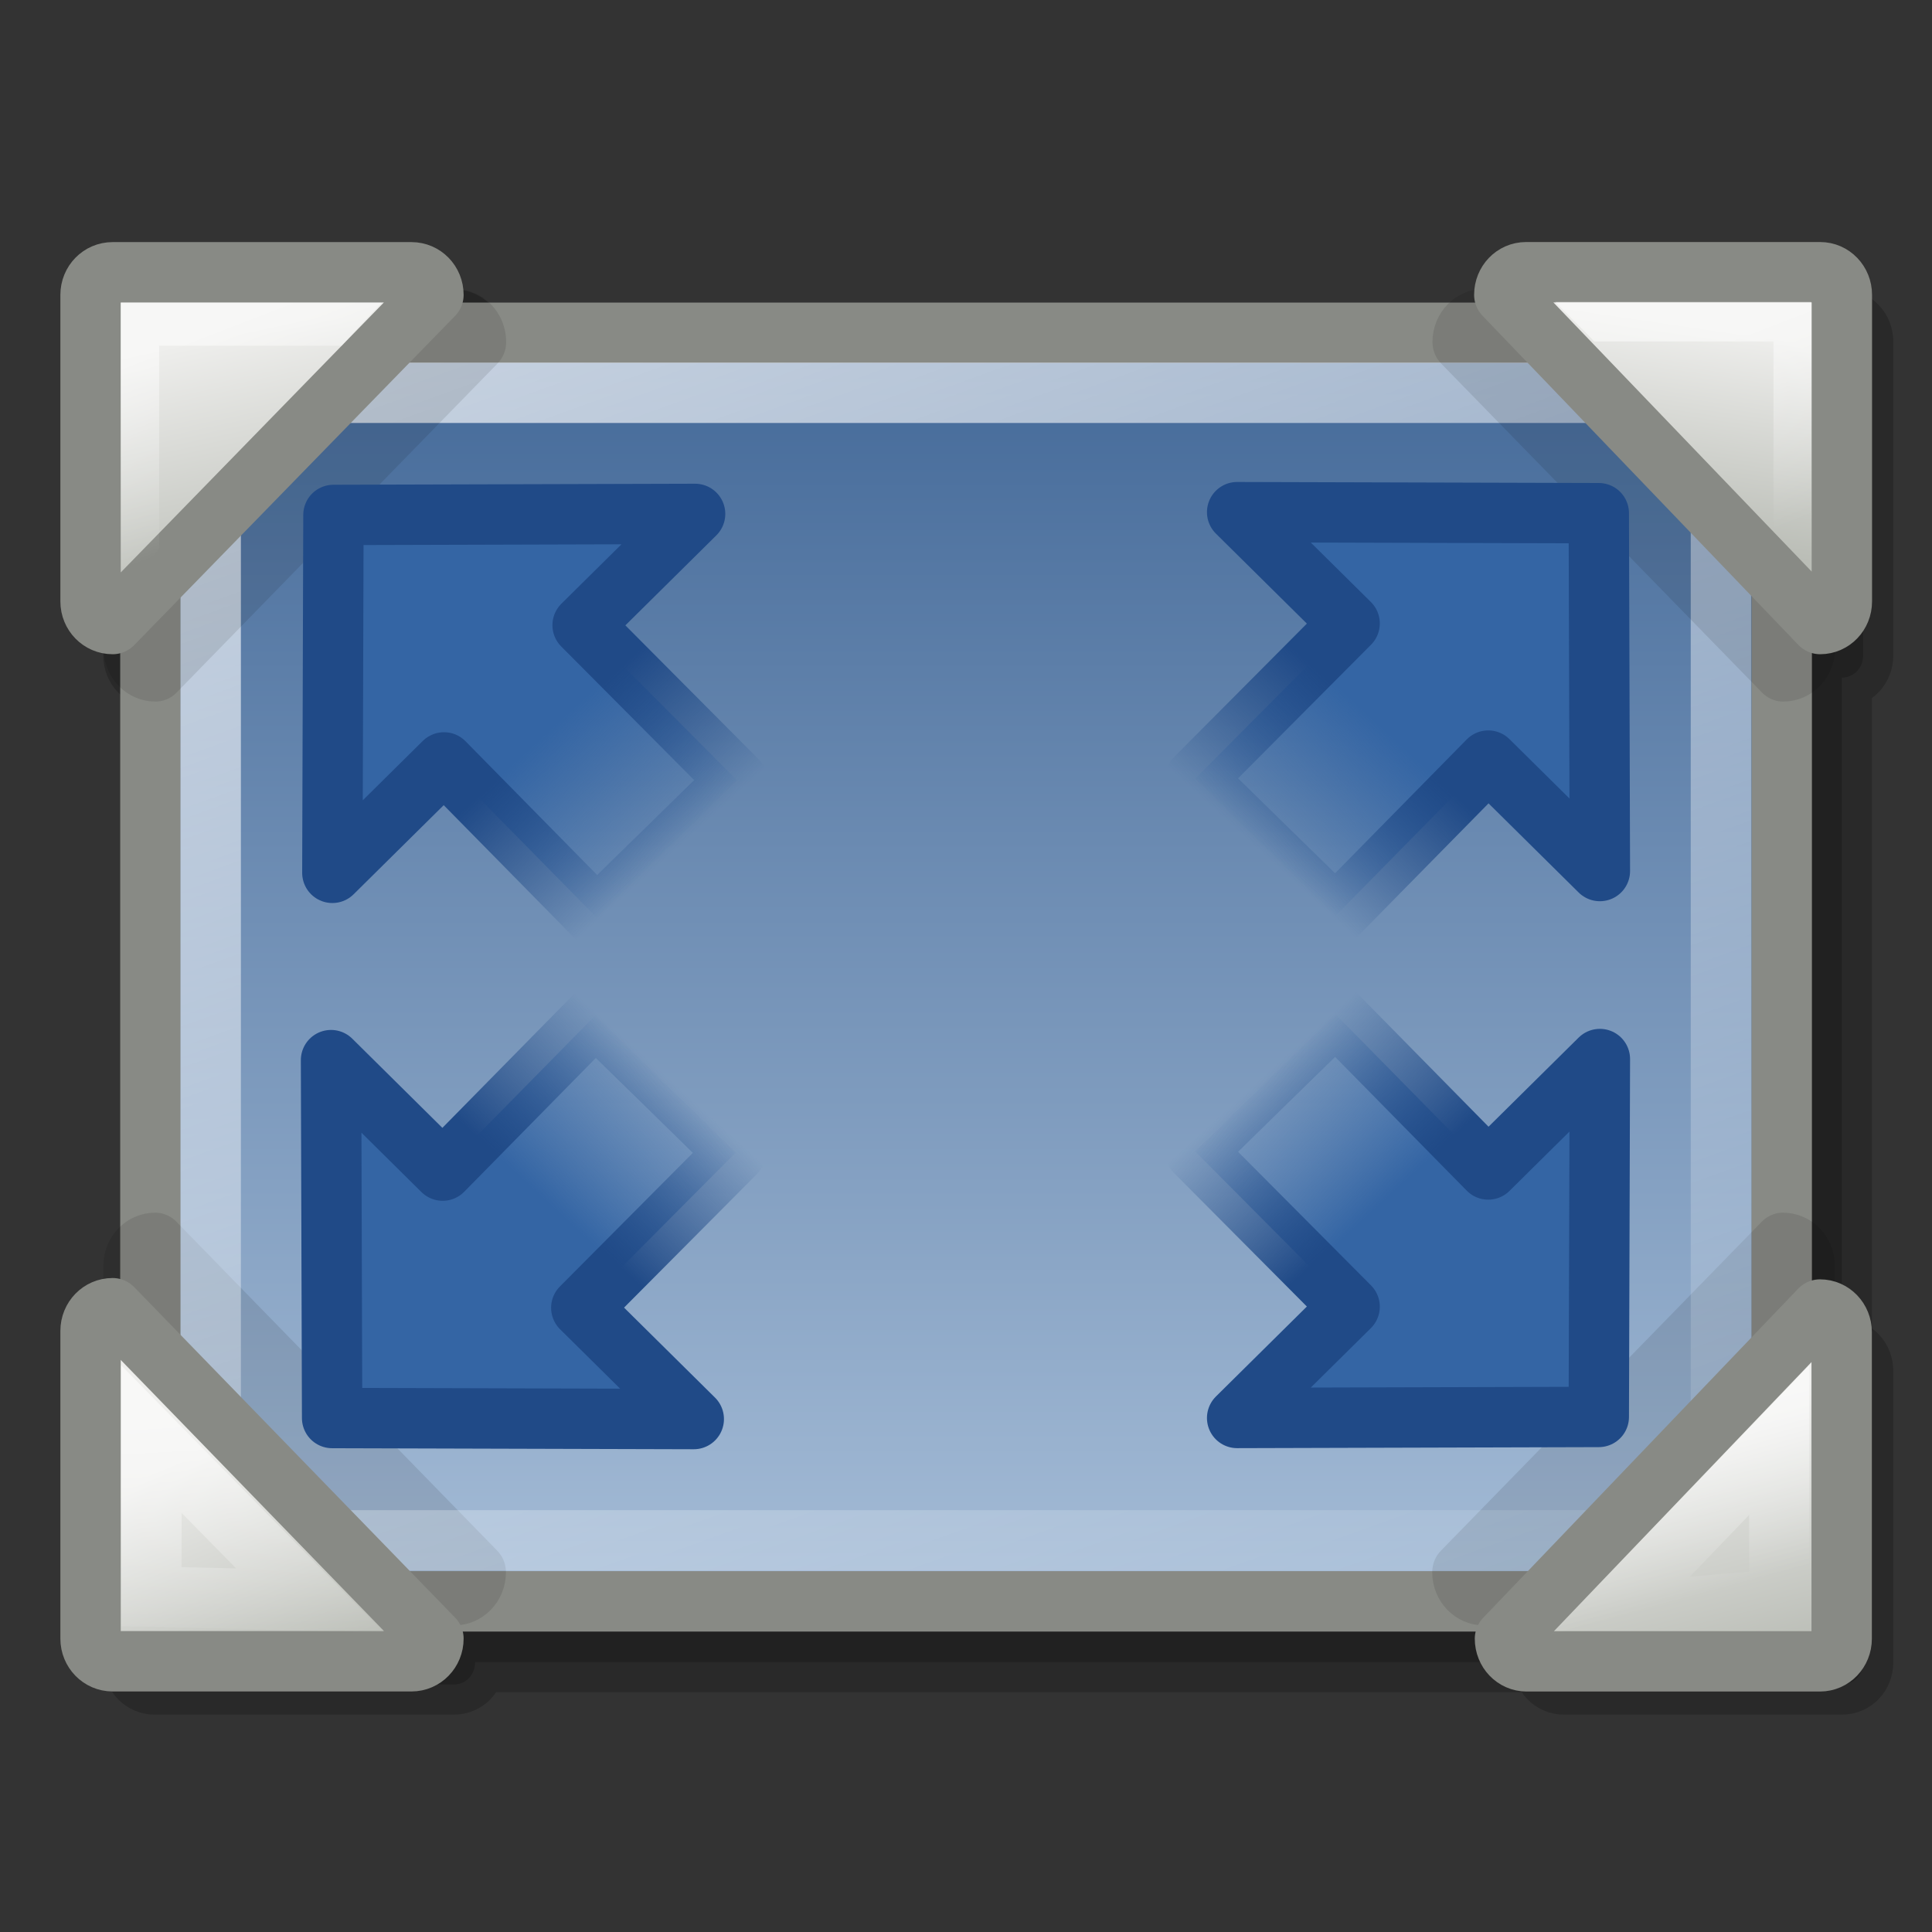 <?xml version="1.0" encoding="UTF-8" standalone="no"?>
<!-- Created with Inkscape (http://www.inkscape.org/) -->
<svg
   xmlns:dc="http://purl.org/dc/elements/1.1/"
   xmlns:cc="http://creativecommons.org/ns#"
   xmlns:rdf="http://www.w3.org/1999/02/22-rdf-syntax-ns#"
   xmlns:svg="http://www.w3.org/2000/svg"
   xmlns="http://www.w3.org/2000/svg"
   xmlns:xlink="http://www.w3.org/1999/xlink"
   xmlns:sodipodi="http://sodipodi.sourceforge.net/DTD/sodipodi-0.dtd"
   xmlns:inkscape="http://www.inkscape.org/namespaces/inkscape"
   inkscape:export-ydpi="90.000000"
   inkscape:export-xdpi="90.000000"
   inkscape:export-filename="/home/jimmac/Desktop/wi-fi.png"
   width="32"
   height="32"
   id="svg11300"
   sodipodi:version="0.32"
   inkscape:version="0.45+devel"
   sodipodi:docbase="/home/patrick/Projects/Beryl/svn/beryl/trunk/beryl-settings/images"
   sodipodi:docname="plugin-fadedesktop.svg"
   inkscape:output_extension="org.inkscape.output.svg.inkscape"
   version="1.0">
  <rect width="100%" height="100%" fill="#333333" stroke="none"/>
  <defs
     id="defs3">
    <linearGradient
       inkscape:collect="always"
       id="linearGradient8147">
      <stop
         style="stop-color:#204a87;stop-opacity:1;"
         offset="0"
         id="stop8149" />
      <stop
         style="stop-color:#204a87;stop-opacity:0;"
         offset="1"
         id="stop8151" />
    </linearGradient>
    <linearGradient
       inkscape:collect="always"
       id="linearGradient8131">
      <stop
         style="stop-color:#204a87;stop-opacity:1;"
         offset="0"
         id="stop8133" />
      <stop
         style="stop-color:#204a87;stop-opacity:0;"
         offset="1"
         id="stop8135" />
    </linearGradient>
    <linearGradient
       inkscape:collect="always"
       id="linearGradient8123">
      <stop
         style="stop-color:#204a87;stop-opacity:1;"
         offset="0"
         id="stop8125" />
      <stop
         style="stop-color:#204a87;stop-opacity:0;"
         offset="1"
         id="stop8127" />
    </linearGradient>
    <linearGradient
       inkscape:collect="always"
       id="linearGradient8109">
      <stop
         style="stop-color:#204a87;stop-opacity:1;"
         offset="0"
         id="stop8111" />
      <stop
         style="stop-color:#204a87;stop-opacity:0;"
         offset="1"
         id="stop8113" />
    </linearGradient>
    <linearGradient
       id="linearGradient4376">
      <stop
         style="stop-color:#babdb6;stop-opacity:1"
         offset="0"
         id="stop4378" />
      <stop
         style="stop-color:#eeeeec;stop-opacity:1"
         offset="1"
         id="stop4380" />
    </linearGradient>
    <linearGradient
       gradientUnits="userSpaceOnUse"
       y2="37.875"
       x2="3.938"
       y1="37"
       x1="7.313"
       id="linearGradient5540"
       xlink:href="#linearGradient5534"
       inkscape:collect="always" />
    <linearGradient
       gradientUnits="userSpaceOnUse"
       y2="39.375"
       x2="4.188"
       y1="33.875"
       x1="3.875"
       id="linearGradient5532"
       xlink:href="#linearGradient5526"
       inkscape:collect="always" />
    <linearGradient
       id="linearGradient3678"
       inkscape:collect="always">
      <stop
         id="stop3680"
         offset="0"
         style="stop-color:white;stop-opacity:1;" />
      <stop
         id="stop3682"
         offset="1"
         style="stop-color:white;stop-opacity:0;" />
    </linearGradient>
    <linearGradient
       id="linearGradient5502"
       inkscape:collect="always">
      <stop
         id="stop5504"
         offset="0"
         style="stop-color:white;stop-opacity:1;" />
      <stop
         id="stop5506"
         offset="1"
         style="stop-color:white;stop-opacity:0;" />
    </linearGradient>
    <linearGradient
       id="linearGradient5526"
       inkscape:collect="always">
      <stop
         id="stop5528"
         offset="0"
         style="stop-color:white;stop-opacity:1;" />
      <stop
         id="stop5530"
         offset="1"
         style="stop-color:white;stop-opacity:0;" />
    </linearGradient>
    <linearGradient
       id="linearGradient5534"
       inkscape:collect="always">
      <stop
         id="stop5536"
         offset="0"
         style="stop-color:white;stop-opacity:1;" />
      <stop
         id="stop5538"
         offset="1"
         style="stop-color:white;stop-opacity:0;" />
    </linearGradient>
    <linearGradient
       id="linearGradient2853">
      <stop
         id="stop2855"
         offset="0"
         style="stop-color:#416797;stop-opacity:1;" />
      <stop
         id="stop2857"
         offset="1"
         style="stop-color:#a7bed8;stop-opacity:1;" />
    </linearGradient>
    <linearGradient
       inkscape:collect="always"
       xlink:href="#linearGradient5502"
       id="linearGradient2996"
       gradientUnits="userSpaceOnUse"
       gradientTransform="matrix(1.003,0,0,-1.037,1.005,47.424)"
       x1="3.87"
       y1="37.711"
       x2="5.318"
       y2="33.517" />
    <linearGradient
       inkscape:collect="always"
       xlink:href="#linearGradient4376"
       id="linearGradient3001"
       gradientUnits="userSpaceOnUse"
       x1="43.75"
       y1="39.188"
       x2="42.375"
       y2="33.5"
       gradientTransform="matrix(0.985,0,0,1.032,0.666,-2.284)" />
    <linearGradient
       inkscape:collect="always"
       xlink:href="#linearGradient5502"
       id="linearGradient3004"
       gradientUnits="userSpaceOnUse"
       gradientTransform="matrix(-0.989,0,0,-1.037,47.009,47.424)"
       x1="5.549"
       y1="37.843"
       x2="3.86"
       y2="33.251" />
    <linearGradient
       inkscape:collect="always"
       xlink:href="#linearGradient4376"
       id="linearGradient3007"
       gradientUnits="userSpaceOnUse"
       x1="41.375"
       y1="14.75"
       x2="42.062"
       y2="9.875"
       gradientTransform="matrix(0.987,0,0,1.032,0.573,-2.284)" />
    <linearGradient
       inkscape:collect="always"
       xlink:href="#linearGradient4376"
       id="linearGradient3010"
       gradientUnits="userSpaceOnUse"
       x1="7.5"
       y1="15.75"
       x2="6.312"
       y2="10"
       gradientTransform="matrix(1.003,0,0,1.032,2.2833304e-3,-2.284)" />
    <linearGradient
       inkscape:collect="always"
       xlink:href="#linearGradient4376"
       id="linearGradient3017"
       gradientUnits="userSpaceOnUse"
       x1="9.563"
       y1="39.313"
       x2="7.5"
       y2="34.188"
       gradientTransform="matrix(1.003,0,0,1.036,2.2833304e-3,-2.407)" />
    <linearGradient
       inkscape:collect="always"
       xlink:href="#linearGradient3678"
       id="linearGradient3020"
       gradientUnits="userSpaceOnUse"
       gradientTransform="matrix(1,0,0,1.034,1.02,-2.31)"
       x1="4.625"
       y1="-7.625"
       x2="23.875"
       y2="47.75" />
    <linearGradient
       inkscape:collect="always"
       xlink:href="#linearGradient2853"
       id="linearGradient4368"
       x1="-31.832"
       y1="7.931"
       x2="-31.832"
       y2="37.931"
       gradientUnits="userSpaceOnUse"
       gradientTransform="matrix(1,0,0,1.033,55.838,-1.194)" />
    <linearGradient
       inkscape:collect="always"
       id="linearGradient4138">
      <stop
         style="stop-color:#3465a4;stop-opacity:1;"
         offset="0"
         id="stop4140" />
      <stop
         style="stop-color:#3465a4;stop-opacity:0;"
         offset="1"
         id="stop4142" />
    </linearGradient>
    <linearGradient
       id="linearGradient3690">
      <stop
         style="stop-color:white;stop-opacity:1;"
         offset="0"
         id="stop3692" />
      <stop
         style="stop-color:white;stop-opacity:0.469"
         offset="1"
         id="stop3694" />
    </linearGradient>
    <linearGradient
       id="linearGradient3674">
      <stop
         style="stop-color:#3465a4;stop-opacity:1"
         offset="0"
         id="stop3676" />
      <stop
         style="stop-color:#729fcf;stop-opacity:1;"
         offset="1"
         id="stop3678" />
    </linearGradient>
    <linearGradient
       id="linearGradient2781">
      <stop
         style="stop-color:#d3d7cf;stop-opacity:1"
         offset="0"
         id="stop2783" />
      <stop
         style="stop-color:#eeeeec;stop-opacity:1"
         offset="1"
         id="stop2785" />
    </linearGradient>
    <linearGradient
       id="linearGradient51765">
      <stop
         style="stop-color:#000000;stop-opacity:1"
         offset="0"
         id="stop51767" />
      <stop
         style="stop-color:#000000;stop-opacity:0"
         offset="1"
         id="stop51769" />
    </linearGradient>
    <linearGradient
       id="linearGradient47870">
      <stop
         style="stop-color:#000000;stop-opacity:0"
         offset="0"
         id="stop47872" />
      <stop
         style="stop-color:#000000;stop-opacity:1"
         offset="0.5"
         id="stop47878" />
      <stop
         style="stop-color:#000000;stop-opacity:0"
         offset="1"
         id="stop47874" />
    </linearGradient>
    <linearGradient
       inkscape:collect="always"
       xlink:href="#linearGradient4138"
       id="linearGradient8073"
       gradientUnits="userSpaceOnUse"
       gradientTransform="matrix(-0.56,-0.56,0.516,-0.516,12.089,42.642)"
       x1="22.958"
       y1="19.11"
       x2="23.124"
       y2="23.007" />
    <linearGradient
       inkscape:collect="always"
       xlink:href="#linearGradient4138"
       id="linearGradient8099"
       gradientUnits="userSpaceOnUse"
       gradientTransform="matrix(-0.667,0.667,0.615,0.615,-1.026,-47.314)"
       x1="22.958"
       y1="13.434"
       x2="22.958"
       y2="27.138" />
    <linearGradient
       inkscape:collect="always"
       xlink:href="#linearGradient4138"
       id="linearGradient8105"
       gradientUnits="userSpaceOnUse"
       gradientTransform="matrix(0.667,-0.667,-0.615,-0.615,12.32,18.354)"
       x1="22.958"
       y1="13.434"
       x2="22.958"
       y2="27.138" />
    <linearGradient
       inkscape:collect="always"
       xlink:href="#linearGradient4138"
       id="linearGradient8107"
       gradientUnits="userSpaceOnUse"
       gradientTransform="matrix(0.667,0.667,-0.615,0.615,12.32,-47.314)"
       x1="22.958"
       y1="13.434"
       x2="22.958"
       y2="27.138" />
    <linearGradient
       inkscape:collect="always"
       xlink:href="#linearGradient8109"
       id="linearGradient8115"
       x1="13.798"
       y1="28.229"
       x2="16.085"
       y2="25.721"
       gradientUnits="userSpaceOnUse"
       gradientTransform="matrix(0.839,0,0,0.839,-2.482,-3.774)" />
    <linearGradient
       inkscape:collect="always"
       xlink:href="#linearGradient8123"
       id="linearGradient8129"
       x1="9.688"
       y1="11.688"
       x2="18.736"
       y2="20.742"
       gradientUnits="userSpaceOnUse"
       gradientTransform="translate(-18.385,-36.046)" />
    <linearGradient
       inkscape:collect="always"
       xlink:href="#linearGradient8131"
       id="linearGradient8137"
       x1="38.625"
       y1="11.562"
       x2="29.328"
       y2="20.742"
       gradientUnits="userSpaceOnUse"
       gradientTransform="translate(-18.385,-36.046)" />
    <linearGradient
       inkscape:collect="always"
       xlink:href="#linearGradient8147"
       id="linearGradient8153"
       x1="38.688"
       y1="32.562"
       x2="29.328"
       y2="23.29"
       gradientUnits="userSpaceOnUse"
       gradientTransform="translate(-18.385,-36.946)" />
    <linearGradient
       gradientTransform="matrix(-1,0,0,-1,30.977,35.326)"
       gradientUnits="userSpaceOnUse"
       xlink:href="#linearGradient8817"
       id="linearGradient8829"
       y2="21.075"
       x2="11.605"
       y1="22.464"
       x1="9.98" />
    <linearGradient
       gradientTransform="matrix(-0.456,-0.464,-0.527,0.493,41.498,14.032)"
       gradientUnits="userSpaceOnUse"
       xlink:href="#linearGradient4138"
       id="linearGradient8827"
       y2="22.11"
       x2="23.012"
       y1="19.151"
       x1="22.864" />
    <linearGradient
       gradientTransform="translate(0,-3)"
       gradientUnits="userSpaceOnUse"
       xlink:href="#linearGradient8817"
       id="linearGradient8823"
       y2="21.075"
       x2="11.605"
       y1="22.464"
       x1="9.98" />
    <linearGradient
       gradientTransform="translate(0,-31.969)"
       gradientUnits="userSpaceOnUse"
       xlink:href="#linearGradient8751"
       id="linearGradient8807"
       y2="9.969"
       x2="27"
       y1="21.875"
       x1="13.094" />
    <linearGradient
       gradientUnits="userSpaceOnUse"
       xlink:href="#linearGradient8751"
       id="linearGradient8801"
       y2="9.969"
       x2="27"
       y1="21.875"
       x1="13.094" />
    <linearGradient
       gradientTransform="matrix(0.382,0,0,0.345,10.341,7.498)"
       gradientUnits="userSpaceOnUse"
       xlink:href="#linearGradient3690"
       id="linearGradient8793"
       y2="13.409"
       x2="9.5"
       y1="16.264"
       x1="9.5" />
    <linearGradient
       gradientTransform="matrix(0.395,0,0,0.455,10.125,6.623)"
       gradientUnits="userSpaceOnUse"
       xlink:href="#linearGradient3674"
       id="linearGradient8791"
       y2="12.403"
       x2="23.069"
       y1="6.799"
       x1="23.069" />
    <linearGradient
       gradientTransform="matrix(0.394,0,0,0.356,10.165,7.358)"
       gradientUnits="userSpaceOnUse"
       xlink:href="#linearGradient2781"
       id="linearGradient8789"
       y2="19.539"
       x2="24.926"
       y1="40"
       x1="24.926" />
    <radialGradient
       gradientTransform="matrix(-1.958,-9.2540676e-8,-1.2888861e-7,1.457,110.018,62.738)"
       gradientUnits="userSpaceOnUse"
       xlink:href="#linearGradient51765"
       id="radialGradient8787"
       fy="-12.203"
       fx="51.438"
       r="2.172"
       cy="-12.203"
       cx="51.438" />
    <radialGradient
       gradientTransform="matrix(1.958,-8.146468e-7,6.6614241e-7,1.457,-59.018,62.738)"
       gradientUnits="userSpaceOnUse"
       xlink:href="#linearGradient51765"
       id="radialGradient8785"
       fy="-12.203"
       fx="51.438"
       r="2.172"
       cy="-12.203"
       cx="51.438" />
    <linearGradient
       gradientTransform="matrix(0.979,0,0,0.715,-8.501,52.113)"
       gradientUnits="userSpaceOnUse"
       xlink:href="#linearGradient47870"
       id="linearGradient8783"
       y2="-5.563"
       x2="32.085"
       y1="-14.402"
       x1="32.085" />
    <linearGradient
       gradientTransform="matrix(0.394,0,0,0.356,10.165,7.358)"
       gradientUnits="userSpaceOnUse"
       xlink:href="#linearGradient2781"
       id="linearGradient7968"
       y2="19.539"
       x2="24.926"
       y1="40"
       x1="24.926" />
    <linearGradient
       gradientTransform="matrix(0.395,0,0,0.455,10.125,6.623)"
       gradientUnits="userSpaceOnUse"
       xlink:href="#linearGradient3674"
       id="linearGradient7965"
       y2="12.403"
       x2="23.069"
       y1="6.799"
       x1="23.069" />
    <linearGradient
       gradientTransform="matrix(0.382,0,0,0.345,10.341,7.498)"
       gradientUnits="userSpaceOnUse"
       xlink:href="#linearGradient3690"
       id="linearGradient7962"
       y2="13.409"
       x2="9.5"
       y1="16.264"
       x1="9.5" />
    <linearGradient
       gradientTransform="matrix(0.693,0,0,0.725,38.055,-0.613)"
       gradientUnits="userSpaceOnUse"
       xlink:href="#linearGradient2853"
       id="linearGradient8075"
       y2="37.931"
       x2="-31.832"
       y1="7.931"
       x1="-31.832" />
    <linearGradient
       gradientTransform="matrix(0.676,0,0,0.704,0.448,-0.902)"
       gradientUnits="userSpaceOnUse"
       xlink:href="#linearGradient3678"
       id="linearGradient8069"
       y2="47.75"
       x2="23.875"
       y1="-7.625"
       x1="4.625" />
    <linearGradient
       gradientTransform="matrix(0.71,0,0,0.731,-0.985,-1.376)"
       gradientUnits="userSpaceOnUse"
       xlink:href="#linearGradient4376"
       id="linearGradient8066"
       y2="34.188"
       x2="7.5"
       y1="39.313"
       x1="9.563" />
    <linearGradient
       gradientTransform="matrix(0.71,0,0,0.728,-0.244,-1.282)"
       gradientUnits="userSpaceOnUse"
       xlink:href="#linearGradient5526"
       id="linearGradient8063"
       y2="39.375"
       x2="4.188"
       y1="33.875"
       x1="3.875" />
    <linearGradient
       gradientTransform="matrix(0.71,0,0,0.728,-0.985,-1.697)"
       gradientUnits="userSpaceOnUse"
       xlink:href="#linearGradient4376"
       id="linearGradient8057"
       y2="10"
       x2="6.312"
       y1="15.75"
       x1="7.5" />
    <linearGradient
       gradientTransform="matrix(0.699,0,0,0.728,-0.592,-1.697)"
       gradientUnits="userSpaceOnUse"
       xlink:href="#linearGradient4376"
       id="linearGradient8054"
       y2="9.875"
       x2="42.062"
       y1="14.75"
       x1="41.375" />
    <linearGradient
       gradientTransform="matrix(-0.625,0,0,-0.654,31.876,30.496)"
       gradientUnits="userSpaceOnUse"
       xlink:href="#linearGradient5502"
       id="linearGradient8051"
       y2="33.251"
       x2="3.86"
       y1="37.843"
       x1="5.549" />
    <linearGradient
       gradientTransform="matrix(0.697,0,0,0.728,-0.515,-1.267)"
       gradientUnits="userSpaceOnUse"
       xlink:href="#linearGradient4376"
       id="linearGradient8048"
       y2="33.5"
       x2="42.375"
       y1="39.188"
       x1="43.75" />
    <linearGradient
       gradientTransform="matrix(0,-0.728,0.697,0,3.003,28.946)"
       gradientUnits="userSpaceOnUse"
       xlink:href="#linearGradient5534"
       id="linearGradient8045"
       y2="37.875"
       x2="3.938"
       y1="37"
       x1="7.313" />
    <linearGradient
       gradientTransform="matrix(0.636,0,0,-0.71,9.0837146e-2,32.672)"
       gradientUnits="userSpaceOnUse"
       xlink:href="#linearGradient5502"
       id="linearGradient8042"
       y2="33.517"
       x2="5.318"
       y1="37.711"
       x1="3.87" />
    <linearGradient
       gradientTransform="matrix(0.456,0.464,0.527,-0.493,-10.521,18.294)"
       gradientUnits="userSpaceOnUse"
       xlink:href="#linearGradient4138"
       id="linearGradient8013"
       y2="22.11"
       x2="23.012"
       y1="19.151"
       x1="22.864" />
    <radialGradient
       gradientTransform="matrix(-1.958,-9.2540676e-8,-1.2888861e-7,1.457,110.018,62.738)"
       gradientUnits="userSpaceOnUse"
       xlink:href="#linearGradient51765"
       id="radialGradient8208"
       fy="-12.203"
       fx="51.438"
       r="2.172"
       cy="-12.203"
       cx="51.438" />
    <radialGradient
       gradientTransform="matrix(1.958,-8.146468e-7,6.6614241e-7,1.457,-59.018,62.738)"
       gradientUnits="userSpaceOnUse"
       xlink:href="#linearGradient51765"
       id="radialGradient8206"
       fy="-12.203"
       fx="51.438"
       r="2.172"
       cy="-12.203"
       cx="51.438" />
    <linearGradient
       gradientTransform="matrix(0.979,0,0,0.715,-8.501,52.113)"
       gradientUnits="userSpaceOnUse"
       xlink:href="#linearGradient47870"
       id="linearGradient8204"
       y2="-5.563"
       x2="32.085"
       y1="-14.402"
       x1="32.085" />
    <linearGradient
       id="linearGradient8751">
      <stop
         offset="0"
         style="stop-color:#ffffff;stop-opacity:1"
         id="stop8753" />
      <stop
         offset="1"
         style="stop-color:#ffffff;stop-opacity:0"
         id="stop8755" />
    </linearGradient>
    <linearGradient
       id="linearGradient8817">
      <stop
         offset="0"
         style="stop-color:#204a87;stop-opacity:1"
         id="stop8819" />
      <stop
         offset="1"
         style="stop-color:#204a87;stop-opacity:0"
         id="stop8821" />
    </linearGradient>
    <linearGradient
       inkscape:collect="always"
       xlink:href="#linearGradient4138"
       id="linearGradient8256"
       gradientUnits="userSpaceOnUse"
       gradientTransform="matrix(-0.456,-0.464,-0.527,0.493,40.319,-53.157)"
       x1="22.864"
       y1="19.151"
       x2="23.012"
       y2="22.11" />
    <linearGradient
       inkscape:collect="always"
       xlink:href="#linearGradient8817"
       id="linearGradient8258"
       gradientUnits="userSpaceOnUse"
       gradientTransform="matrix(-1,0,0,-1,29.798,-31.863)"
       x1="9.98"
       y1="22.464"
       x2="11.605"
       y2="21.075" />
    <linearGradient
       inkscape:collect="always"
       xlink:href="#linearGradient4138"
       id="linearGradient8261"
       gradientUnits="userSpaceOnUse"
       gradientTransform="matrix(0.456,0.464,0.527,-0.493,-11.7,-48.895)"
       x1="22.864"
       y1="19.151"
       x2="23.012"
       y2="22.11" />
    <linearGradient
       inkscape:collect="always"
       xlink:href="#linearGradient8817"
       id="linearGradient8263"
       gradientUnits="userSpaceOnUse"
       gradientTransform="translate(-1.18,-70.189)"
       x1="9.98"
       y1="22.464"
       x2="11.605"
       y2="21.075" />
    <linearGradient
       inkscape:collect="always"
       xlink:href="#linearGradient5502"
       id="linearGradient8286"
       gradientUnits="userSpaceOnUse"
       gradientTransform="matrix(0.636,0,0,-0.71,9.08371e-2,32.688)"
       x1="3.87"
       y1="37.711"
       x2="5.318"
       y2="33.517" />
    <linearGradient
       inkscape:collect="always"
       xlink:href="#linearGradient5534"
       id="linearGradient8289"
       gradientUnits="userSpaceOnUse"
       gradientTransform="matrix(0,-0.728,0.697,0,3.003,28.962)"
       x1="7.313"
       y1="37"
       x2="3.938"
       y2="37.875" />
    <linearGradient
       inkscape:collect="always"
       xlink:href="#linearGradient4376"
       id="linearGradient8292"
       gradientUnits="userSpaceOnUse"
       gradientTransform="matrix(0.697,0,0,0.728,-0.515,-1.251)"
       x1="43.75"
       y1="39.188"
       x2="42.375"
       y2="33.5" />
    <linearGradient
       inkscape:collect="always"
       xlink:href="#linearGradient5502"
       id="linearGradient8295"
       gradientUnits="userSpaceOnUse"
       gradientTransform="matrix(-0.625,0,0,-0.654,31.876,30.512)"
       x1="5.549"
       y1="37.843"
       x2="3.86"
       y2="33.251" />
    <linearGradient
       inkscape:collect="always"
       xlink:href="#linearGradient4376"
       id="linearGradient8298"
       gradientUnits="userSpaceOnUse"
       gradientTransform="matrix(0.699,0,0,0.728,-0.592,-1.681)"
       x1="41.375"
       y1="14.75"
       x2="42.062"
       y2="9.875" />
    <linearGradient
       inkscape:collect="always"
       xlink:href="#linearGradient4376"
       id="linearGradient8301"
       gradientUnits="userSpaceOnUse"
       gradientTransform="matrix(0.71,0,0,0.728,-0.985,-1.681)"
       x1="7.5"
       y1="15.75"
       x2="6.312"
       y2="10" />
    <linearGradient
       inkscape:collect="always"
       xlink:href="#linearGradient5526"
       id="linearGradient8307"
       gradientUnits="userSpaceOnUse"
       gradientTransform="matrix(0.71,0,0,0.728,-0.244,-1.266)"
       x1="3.875"
       y1="33.875"
       x2="4.188"
       y2="39.375" />
    <linearGradient
       inkscape:collect="always"
       xlink:href="#linearGradient4376"
       id="linearGradient8310"
       gradientUnits="userSpaceOnUse"
       gradientTransform="matrix(0.71,0,0,0.731,-0.985,-1.36)"
       x1="9.563"
       y1="39.313"
       x2="7.5"
       y2="34.188" />
    <linearGradient
       inkscape:collect="always"
       xlink:href="#linearGradient3678"
       id="linearGradient8313"
       gradientUnits="userSpaceOnUse"
       gradientTransform="matrix(0.676,0,0,0.704,0.448,-0.886)"
       x1="4.625"
       y1="-7.625"
       x2="23.875"
       y2="47.75" />
    <linearGradient
       inkscape:collect="always"
       xlink:href="#linearGradient2853"
       id="linearGradient8319"
       gradientUnits="userSpaceOnUse"
       gradientTransform="matrix(0.693,0,0,0.725,38.055,-0.597)"
       x1="-31.832"
       y1="7.931"
       x2="-31.832"
       y2="37.931" />
    <linearGradient
       inkscape:collect="always"
       xlink:href="#linearGradient4138"
       id="linearGradient8324"
       gradientUnits="userSpaceOnUse"
       gradientTransform="matrix(0.497,-0.497,-0.459,-0.459,20.64,40.532)"
       x1="22.958"
       y1="19.11"
       x2="23.124"
       y2="23.007" />
    <linearGradient
       inkscape:collect="always"
       xlink:href="#linearGradient8109"
       id="linearGradient8326"
       gradientUnits="userSpaceOnUse"
       gradientTransform="matrix(-0.745,0,0,0.745,33.58,-0.686)"
       x1="13.798"
       y1="28.229"
       x2="16.085"
       y2="25.721" />
    <linearGradient
       inkscape:collect="always"
       xlink:href="#linearGradient4138"
       id="linearGradient8332"
       gradientUnits="userSpaceOnUse"
       gradientTransform="matrix(-0.497,0.497,0.459,0.459,11.35,-8.5)"
       x1="22.958"
       y1="19.11"
       x2="23.124"
       y2="23.007" />
    <linearGradient
       inkscape:collect="always"
       xlink:href="#linearGradient8109"
       id="linearGradient8334"
       gradientUnits="userSpaceOnUse"
       gradientTransform="matrix(0.745,0,0,-0.745,-1.59,32.719)"
       x1="13.798"
       y1="28.229"
       x2="16.085"
       y2="25.721" />
    <linearGradient
       inkscape:collect="always"
       xlink:href="#linearGradient4138"
       id="linearGradient8336"
       gradientUnits="userSpaceOnUse"
       gradientTransform="matrix(0.497,0.497,-0.459,0.459,20.64,-8.588)"
       x1="22.958"
       y1="19.11"
       x2="23.124"
       y2="23.007" />
    <linearGradient
       inkscape:collect="always"
       xlink:href="#linearGradient8109"
       id="linearGradient8338"
       gradientUnits="userSpaceOnUse"
       gradientTransform="matrix(-0.745,0,0,-0.745,33.58,32.631)"
       x1="13.798"
       y1="28.229"
       x2="16.085"
       y2="25.721" />
    <linearGradient
       inkscape:collect="always"
       xlink:href="#linearGradient4138"
       id="linearGradient8342"
       gradientUnits="userSpaceOnUse"
       gradientTransform="matrix(-0.56,0.56,0.516,0.516,12.111,-10.626)"
       x1="22.958"
       y1="19.11"
       x2="23.124"
       y2="23.007" />
    <linearGradient
       inkscape:collect="always"
       xlink:href="#linearGradient8109"
       id="linearGradient8344"
       gradientUnits="userSpaceOnUse"
       gradientTransform="matrix(0.839,0,0,-0.839,-2.46,35.791)"
       x1="13.798"
       y1="28.229"
       x2="16.085"
       y2="25.721" />
    <linearGradient
       inkscape:collect="always"
       xlink:href="#linearGradient4138"
       id="linearGradient8350"
       gradientUnits="userSpaceOnUse"
       gradientTransform="matrix(0.56,-0.56,-0.516,-0.516,19.893,42.624)"
       x1="22.958"
       y1="19.11"
       x2="23.124"
       y2="23.007" />
    <linearGradient
       inkscape:collect="always"
       xlink:href="#linearGradient8109"
       id="linearGradient8352"
       gradientUnits="userSpaceOnUse"
       gradientTransform="matrix(-0.839,0,0,0.839,34.464,-3.793)"
       x1="13.798"
       y1="28.229"
       x2="16.085"
       y2="25.721" />
    <linearGradient
       inkscape:collect="always"
       xlink:href="#linearGradient4138"
       id="linearGradient8354"
       gradientUnits="userSpaceOnUse"
       gradientTransform="matrix(0.56,0.56,-0.516,0.516,19.893,-10.655)"
       x1="22.958"
       y1="19.11"
       x2="23.124"
       y2="23.007" />
    <linearGradient
       inkscape:collect="always"
       xlink:href="#linearGradient8109"
       id="linearGradient8356"
       gradientUnits="userSpaceOnUse"
       gradientTransform="matrix(-0.839,0,0,-0.839,34.464,35.761)"
       x1="13.798"
       y1="28.229"
       x2="16.085"
       y2="25.721" />
  </defs>
  <sodipodi:namedview
     stroke="#ef2929"
     fill="#eeeeec"
     id="base"
     pagecolor="#ffffff"
     bordercolor="#666666"
     borderopacity="0.255"
     inkscape:pageopacity="0.0"
     inkscape:pageshadow="2"
     inkscape:zoom="0.99999999"
     inkscape:cx="25.368774"
     inkscape:cy="9.9161525"
     inkscape:current-layer="layer1"
     showgrid="false"
     inkscape:grid-bbox="true"
     inkscape:document-units="px"
     inkscape:showpageshadow="false"
     inkscape:window-width="906"
     inkscape:window-height="680"
     inkscape:window-x="91"
     inkscape:window-y="61"
     showguides="true"
     inkscape:guide-bbox="true">
    <inkscape:grid
       type="xygrid"
       id="grid7979"
       visible="true"
       enabled="true" />
  </sodipodi:namedview>
  <g
     id="layer1"
     inkscape:label="Layer 1"
     inkscape:groupmode="layer">
    <g
       id="layer6"
       inkscape:label="Shadow"
       transform="translate(-42.708,29.563)" />
    <g
       style="display:inline"
       inkscape:label="Base"
       id="g6461"
       transform="translate(-42.708,29.563)" />
    <g
       id="g2637"
       inkscape:label="base"
       style="display:inline"
       transform="translate(-54.973,77.063)" />
    <path
       d="M 2.564,5.293 C 2.362,5.293 2.21,5.453 2.21,5.664 L 2.21,10.852 C 2.21,11.063 2.362,11.223 2.564,11.223 L 2.917,10.852 L 2.917,22.711 L 2.564,22.341 C 2.362,22.341 2.21,22.501 2.21,22.711 L 2.21,27.529 C 2.21,27.74 2.362,27.9 2.564,27.9 L 7.515,27.9 C 7.717,27.9 7.869,27.74 7.869,27.529 L 7.515,27.529 L 25.907,27.529 L 25.554,27.529 C 25.554,27.74 25.706,27.9 25.907,27.9 L 30.505,27.9 C 30.707,27.9 30.859,27.74 30.859,27.529 L 30.859,22.711 C 30.859,22.501 30.707,22.341 30.505,22.341 L 30.505,22.711 L 30.505,10.852 L 30.505,11.223 C 30.707,11.223 30.859,11.063 30.859,10.852 L 30.859,5.664 C 30.859,5.453 30.707,5.293 30.505,5.293 L 25.907,5.293 C 25.706,5.293 25.554,5.453 25.554,5.664 L 25.907,6.034 L 7.515,6.034 L 7.869,5.664 C 7.869,5.453 7.717,5.293 7.515,5.293 L 2.564,5.293 z"
       id="path8196"
       style="opacity:0.2;fill:#000000;fill-opacity:1;fill-rule:nonzero;stroke:#000000;stroke-width:1;stroke-linecap:round;stroke-linejoin:round;marker:none;marker-start:none;marker-mid:none;marker-end:none;stroke-miterlimit:4;stroke-dasharray:none;stroke-dashoffset:1.2;stroke-opacity:1;visibility:visible;display:inline;overflow:visible" />
    <rect
       width="27.02"
       height="21.011"
       x="2.491"
       y="5.512"
       id="rect8198"
       style="fill:url(#linearGradient8319);fill-opacity:1;fill-rule:nonzero;stroke:#888a85;stroke-width:1;stroke-linecap:round;stroke-linejoin:round;marker:none;marker-start:none;marker-mid:none;marker-end:none;stroke-miterlimit:4;stroke-dasharray:none;stroke-dashoffset:1.2;stroke-opacity:1;visibility:visible;display:inline;overflow:visible" />
    <g
       transform="matrix(-0.71,0,0,-0.728,32.381,33.332)"
       id="g8200"
       style="opacity:0.1;display:inline">
      <path
         d="M 11.5,10.014 L 4.014,17.5 C 3.729,17.5 3.5,17.271 3.5,16.986 L 3.5,10.014 C 3.5,9.729 3.729,9.5 4.014,9.5 L 10.986,9.5 C 11.271,9.5 11.5,9.729 11.5,10.014 z"
         id="path8202"
         style="fill:#000000;fill-opacity:1;fill-rule:nonzero;stroke:#000000;stroke-width:1.391;stroke-linecap:round;stroke-linejoin:round;marker:none;marker-start:none;marker-mid:none;marker-end:none;stroke-miterlimit:4;stroke-dashoffset:1.2;stroke-opacity:1;visibility:visible;display:inline;overflow:visible" />
      <path
         d="M 41.986,17.5 L 34.5,10.014 C 34.5,9.729 34.729,9.5 35.014,9.5 L 41.986,9.5 C 42.271,9.5 42.5,9.729 42.5,10.014 L 42.5,16.986 C 42.5,17.271 42.271,17.5 41.986,17.5 z"
         id="path8204"
         style="fill:#000000;fill-opacity:1;fill-rule:nonzero;stroke:#000000;stroke-width:1.391;stroke-linecap:round;stroke-linejoin:round;marker:none;marker-start:none;marker-mid:none;marker-end:none;stroke-miterlimit:4;stroke-dashoffset:1.2;stroke-opacity:1;visibility:visible;display:inline;overflow:visible" />
    </g>
    <rect
       width="25.014"
       height="19.007"
       x="3.49"
       y="6.506"
       id="rect8206"
       style="fill:none;fill-opacity:1;fill-rule:nonzero;stroke:url(#linearGradient8313);stroke-width:1;stroke-linecap:round;stroke-linejoin:round;marker:none;marker-start:none;marker-mid:none;marker-end:none;stroke-miterlimit:4;stroke-dasharray:none;stroke-dashoffset:1.2;stroke-opacity:1;visibility:visible;display:inline;overflow:visible" />
    <path
       sodipodi:nodetypes="cccccccc"
       id="path2207"
       d="M 5.501,23.487 L 11.491,23.504 L 9.628,21.661 L 12.186,19.09 L 9.862,16.817 L 7.332,19.389 L 5.483,17.559 L 5.501,23.487 z"
       style="fill:url(#linearGradient8073);fill-opacity:1;fill-rule:evenodd;stroke:url(#linearGradient8115);stroke-width:1;stroke-linecap:round;stroke-linejoin:round;marker:none;marker-start:none;marker-mid:none;marker-end:none;stroke-miterlimit:4;stroke-dasharray:none;stroke-dashoffset:0;stroke-opacity:1;visibility:visible;display:inline;overflow:visible" />
    <path
       d="M 1.865,21.668 L 7.179,27.141 C 7.179,27.349 7.017,27.516 6.815,27.516 L 1.865,27.516 C 1.663,27.516 1.5,27.349 1.5,27.141 L 1.5,22.044 C 1.5,21.835 1.663,21.668 1.865,21.668 z"
       id="path8208"
       style="fill:url(#linearGradient8310);fill-opacity:1;fill-rule:nonzero;stroke:#888a85;stroke-width:1;stroke-linecap:round;stroke-linejoin:round;marker:none;marker-start:none;marker-mid:none;marker-end:none;stroke-miterlimit:4;stroke-dashoffset:1.2;stroke-opacity:1;visibility:visible;display:inline;overflow:visible" />
    <path
       d="M 2.507,23.836 L 2.507,26.445 L 5.132,26.507 L 2.507,23.836 z"
       id="path8210"
       style="opacity:0.6;fill:none;fill-opacity:1;fill-rule:nonzero;stroke:url(#linearGradient8307);stroke-width:1;stroke-linecap:round;stroke-linejoin:miter;marker:none;marker-start:none;marker-mid:none;marker-end:none;stroke-miterlimit:4;stroke-dasharray:none;stroke-dashoffset:1.2;stroke-opacity:1;visibility:visible;display:inline;overflow:visible" />
    <g
       transform="matrix(0.71,0,0,0.728,-0.275,-1.626)"
       id="g8212"
       style="opacity:0.1">
      <path
         d="M 11.5,10.014 L 4.014,17.5 C 3.729,17.5 3.5,17.271 3.5,16.986 L 3.5,10.014 C 3.5,9.729 3.729,9.5 4.014,9.5 L 10.986,9.5 C 11.271,9.5 11.5,9.729 11.5,10.014 z"
         id="path8214"
         style="fill:#000000;fill-opacity:1;fill-rule:nonzero;stroke:#000000;stroke-width:1.391;stroke-linecap:round;stroke-linejoin:round;marker:none;marker-start:none;marker-mid:none;marker-end:none;stroke-miterlimit:4;stroke-dashoffset:1.2;stroke-opacity:1;visibility:visible;display:inline;overflow:visible" />
      <path
         d="M 41.986,17.5 L 34.5,10.014 C 34.5,9.729 34.729,9.5 35.014,9.5 L 41.986,9.5 C 42.271,9.5 42.5,9.729 42.5,10.014 L 42.5,16.986 C 42.5,17.271 42.271,17.5 41.986,17.5 z"
         id="path8216"
         style="fill:#000000;fill-opacity:1;fill-rule:nonzero;stroke:#000000;stroke-width:1.391;stroke-linecap:round;stroke-linejoin:round;marker:none;marker-start:none;marker-mid:none;marker-end:none;stroke-miterlimit:4;stroke-dashoffset:1.2;stroke-opacity:1;visibility:visible;display:inline;overflow:visible" />
    </g>
    <path
       d="M 7.179,4.884 L 1.865,10.336 C 1.663,10.336 1.5,10.169 1.5,9.962 L 1.5,4.884 C 1.5,4.676 1.663,4.51 1.865,4.51 L 6.815,4.51 C 7.017,4.51 7.179,4.676 7.179,4.884 z"
       id="path8218"
       style="fill:url(#linearGradient8301);fill-opacity:1;fill-rule:nonzero;stroke:#888a85;stroke-width:1;stroke-linecap:round;stroke-linejoin:round;marker:none;marker-start:none;marker-mid:none;marker-end:none;stroke-miterlimit:4;stroke-dashoffset:1.2;stroke-opacity:1;visibility:visible;display:inline;overflow:visible" />
    <path
       d="M 30.148,10.336 L 24.916,4.884 C 24.916,4.676 25.076,4.509 25.275,4.509 L 30.148,4.509 C 30.347,4.509 30.507,4.676 30.507,4.884 L 30.507,9.962 C 30.507,10.169 30.347,10.336 30.148,10.336 z"
       id="path8220"
       style="fill:url(#linearGradient8298);fill-opacity:1;fill-rule:nonzero;stroke:#888a85;stroke-width:1;stroke-linecap:round;stroke-linejoin:round;marker:none;marker-start:none;marker-mid:none;marker-end:none;stroke-miterlimit:4;stroke-dashoffset:1.2;stroke-opacity:1;visibility:visible;display:inline;overflow:visible" />
    <path
       d="M 25.76,5.001 L 26.308,5.553 L 26.405,5.655 L 27.265,5.655 L 29.375,5.655 L 29.375,7.863 L 29.375,8.762 L 29.473,8.864 L 30,9.437 L 30,8.639 L 30,5.328 L 30,5.001 L 29.687,5.001 L 26.522,5.001 L 25.76,5.001 z"
       id="path8222"
       style="opacity:0.5;fill:url(#linearGradient8295);fill-opacity:1;fill-rule:nonzero;stroke:none;stroke-width:1;stroke-linecap:round;stroke-linejoin:miter;marker:none;stroke-miterlimit:4;stroke-dashoffset:1.2;stroke-opacity:1;visibility:visible;display:inline;overflow:visible" />
    <path
       d="M 24.927,27.142 L 30.145,21.69 C 30.344,21.69 30.504,21.857 30.504,22.064 L 30.504,27.142 C 30.504,27.35 30.344,27.517 30.145,27.517 L 25.285,27.517 C 25.087,27.517 24.927,27.35 24.927,27.142 z"
       id="path8224"
       style="fill:url(#linearGradient8292);fill-opacity:1;fill-rule:nonzero;stroke:#888a85;stroke-width:1;stroke-linecap:round;stroke-linejoin:round;marker:none;marker-start:none;marker-mid:none;marker-end:none;stroke-miterlimit:4;stroke-dashoffset:1.2;stroke-opacity:1;visibility:visible;display:inline;overflow:visible" />
    <path
       d="M 26.709,26.726 L 29.471,26.491 L 29.471,23.851 L 26.709,26.726 z"
       id="path8226"
       style="opacity:0.6;fill:none;fill-opacity:1;fill-rule:nonzero;stroke:url(#linearGradient8289);stroke-width:1;stroke-linecap:round;stroke-linejoin:miter;marker:none;marker-start:none;marker-mid:none;marker-end:none;stroke-miterlimit:4;stroke-dasharray:none;stroke-dashoffset:1.2;stroke-opacity:1;visibility:visible;display:inline;overflow:visible" />
    <path
       d="M 6.316,5.016 L 5.759,5.615 L 5.659,5.726 L 4.784,5.726 L 2.636,5.726 L 2.636,8.12 L 2.636,9.096 L 2.537,9.207 L 2,9.828 L 2,8.963 L 2,5.371 L 2,5.016 L 2.318,5.016 L 5.54,5.016 L 6.316,5.016 z"
       id="path8228"
       style="opacity:0.5;fill:url(#linearGradient8286);fill-opacity:1;fill-rule:nonzero;stroke:none;stroke-width:1;stroke-linecap:round;stroke-linejoin:miter;marker:none;stroke-miterlimit:4;stroke-dashoffset:1.2;stroke-opacity:1;visibility:visible;display:inline;overflow:visible" />
    <g
       transform="translate(-43.888,-37.625)"
       id="g8230" />
    <g
       transform="translate(-43.888,-37.625)"
       id="g8232"
       style="display:inline" />
    <g
       transform="translate(-56.153,9.875)"
       id="g8234"
       style="display:inline" />
    <g
       transform="translate(-59.738,-125.391)"
       id="layer2" />
    <path
       style="fill:url(#linearGradient8342);fill-opacity:1;fill-rule:evenodd;stroke:url(#linearGradient8344);stroke-width:1;stroke-linecap:round;stroke-linejoin:round;marker:none;marker-start:none;marker-mid:none;marker-end:none;stroke-miterlimit:4;stroke-dasharray:none;stroke-dashoffset:0;stroke-opacity:1;visibility:visible;display:inline;overflow:visible"
       d="M 5.523,8.529 L 11.513,8.512 L 9.65,10.355 L 12.208,12.926 L 9.884,15.199 L 7.354,12.628 L 5.505,14.457 L 5.523,8.529 z"
       id="path8340"
       sodipodi:nodetypes="cccccccc" />
    <path
       style="fill:url(#linearGradient8350);fill-opacity:1;fill-rule:evenodd;stroke:url(#linearGradient8352);stroke-width:1;stroke-linecap:round;stroke-linejoin:round;marker:none;marker-start:none;marker-mid:none;marker-end:none;stroke-miterlimit:4;stroke-dasharray:none;stroke-dashoffset:0;stroke-opacity:1;visibility:visible;display:inline;overflow:visible"
       d="M 26.481,23.469 L 20.491,23.486 L 22.354,21.643 L 19.796,19.072 L 22.12,16.799 L 24.65,19.37 L 26.499,17.541 L 26.481,23.469 z"
       id="path8346"
       sodipodi:nodetypes="cccccccc" />
    <path
       sodipodi:nodetypes="cccccccc"
       id="path8348"
       d="M 26.481,8.5 L 20.491,8.483 L 22.354,10.326 L 19.796,12.897 L 22.12,15.17 L 24.65,12.598 L 26.499,14.427 L 26.481,8.5 z"
       style="fill:url(#linearGradient8354);fill-opacity:1;fill-rule:evenodd;stroke:url(#linearGradient8356);stroke-width:1;stroke-linecap:round;stroke-linejoin:round;marker:none;marker-start:none;marker-mid:none;marker-end:none;stroke-miterlimit:4;stroke-dasharray:none;stroke-dashoffset:0;stroke-opacity:1;visibility:visible;display:inline;overflow:visible" />
  </g>
</svg>
